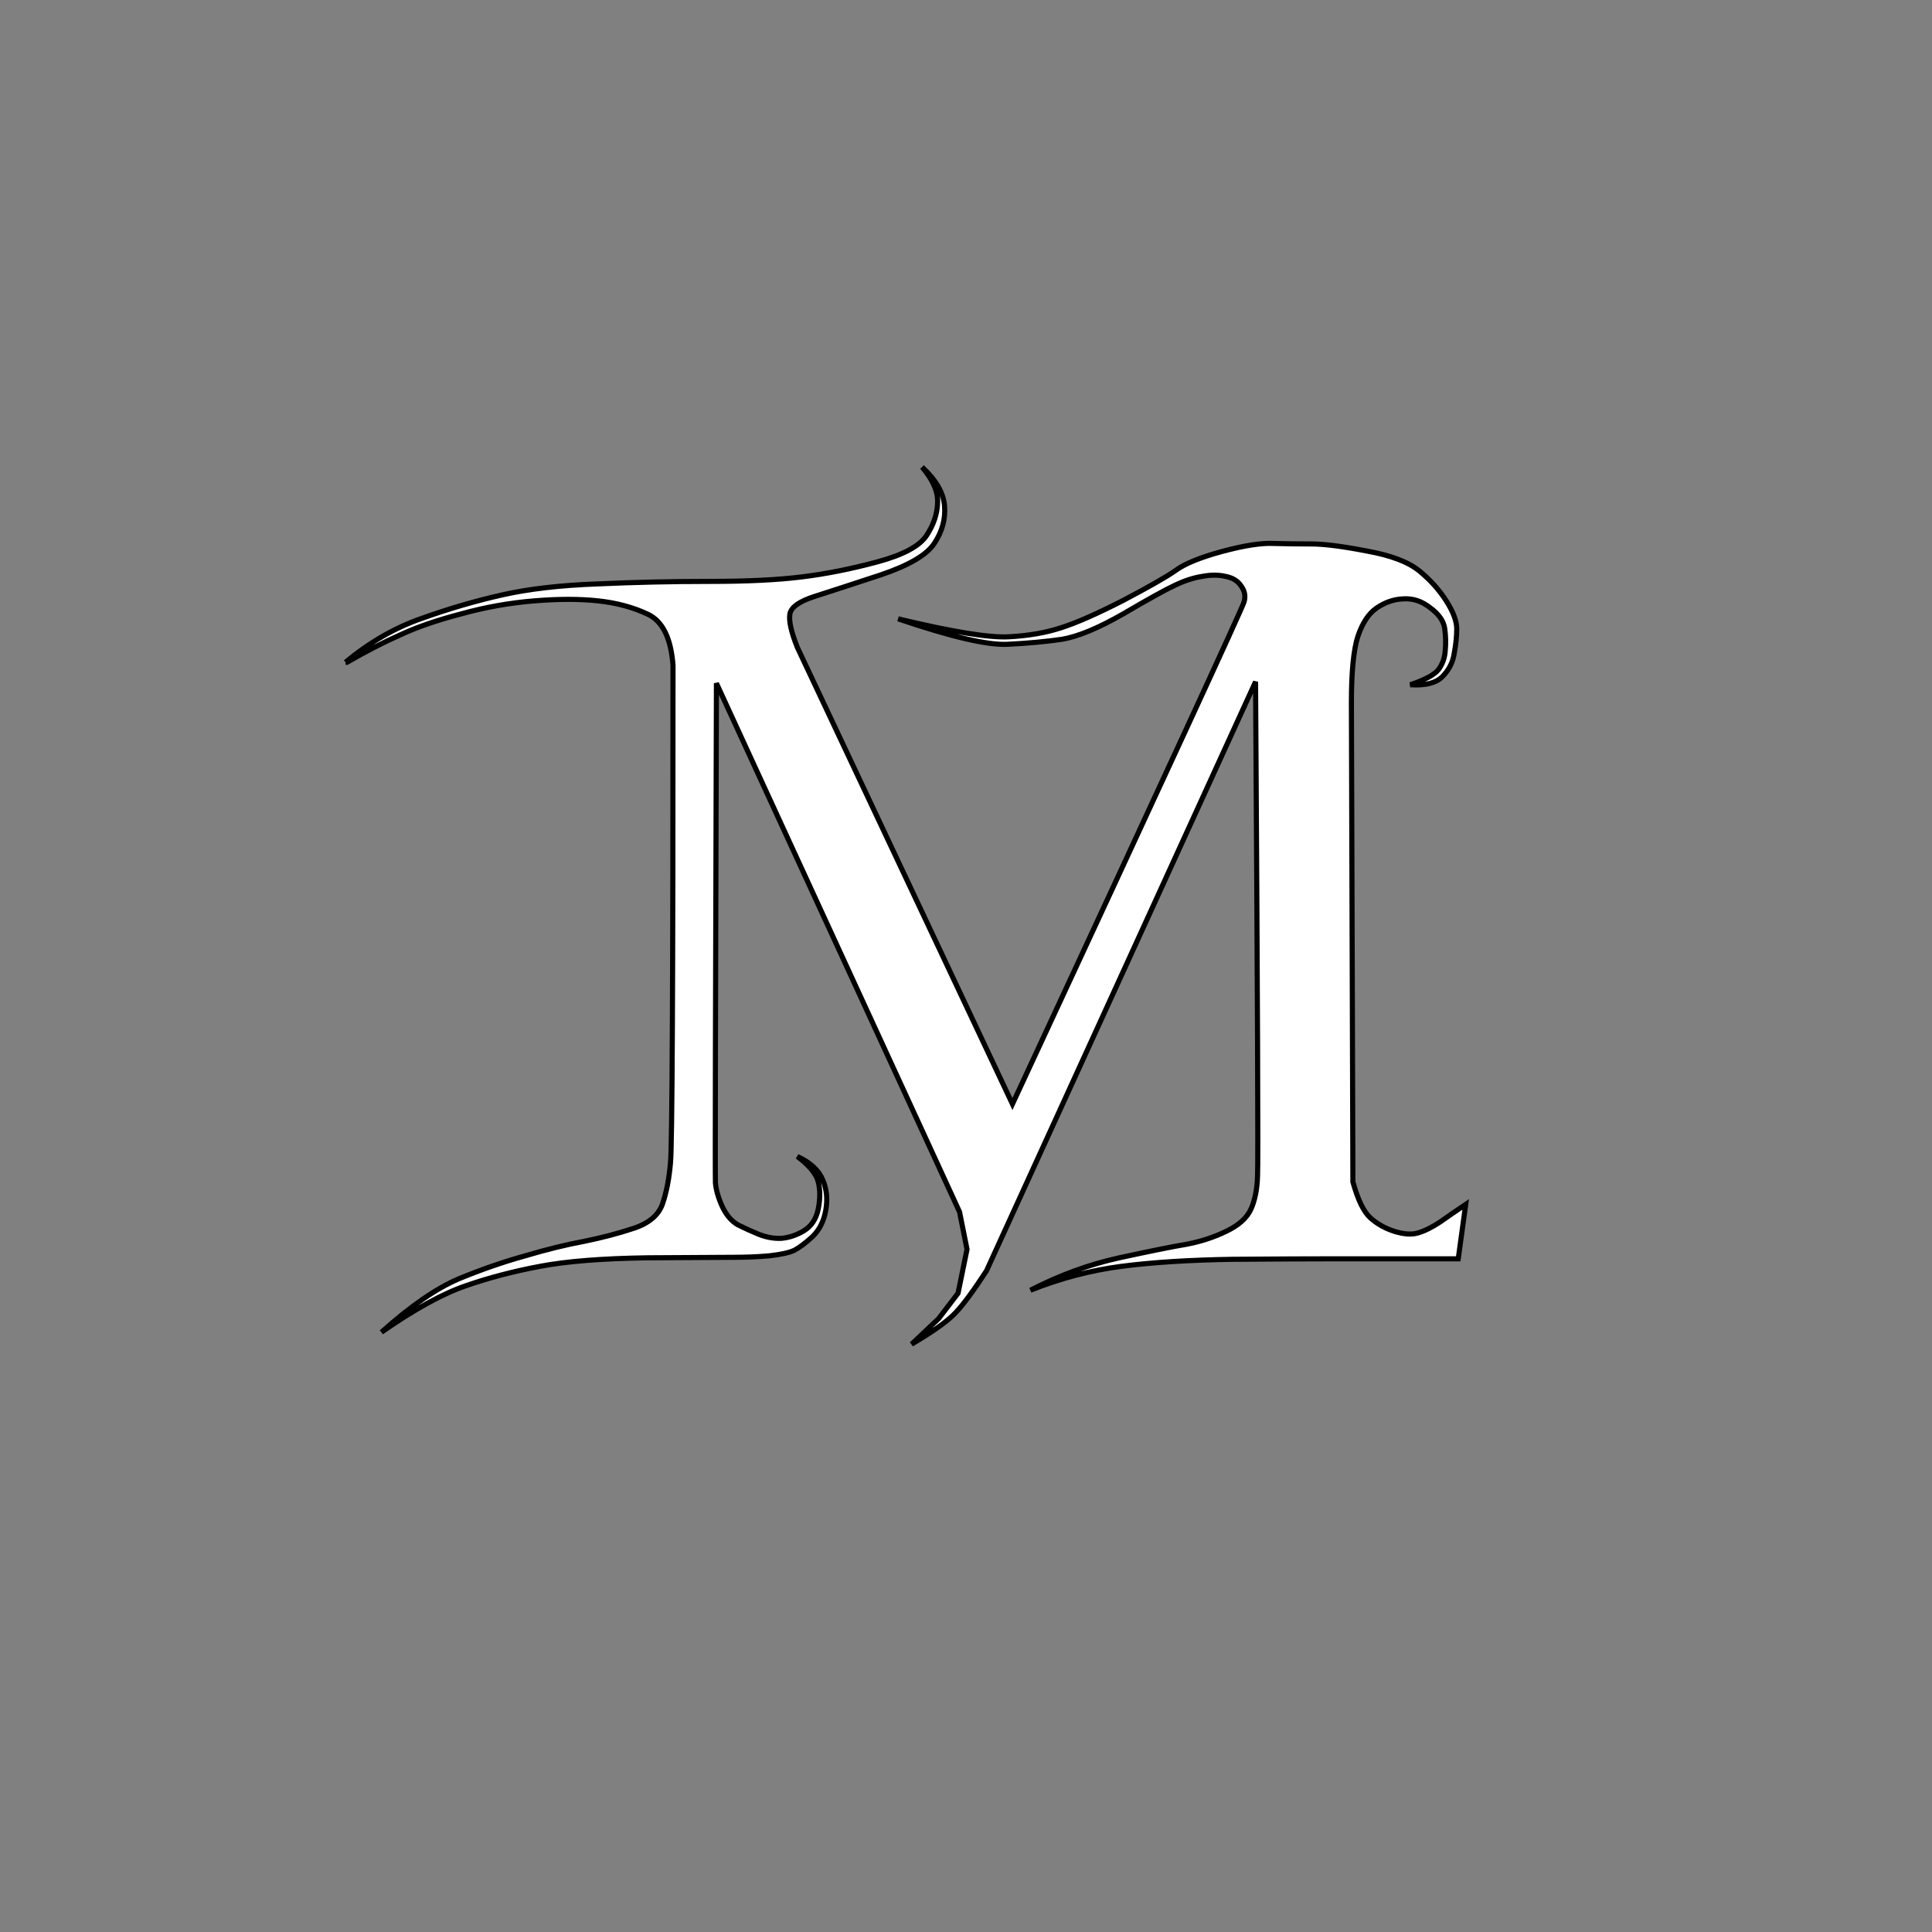 <?xml version="1.0" encoding="UTF-8" standalone="no"?>
<!-- Created with Inkscape (http://www.inkscape.org/) -->
<svg
   xmlns:dc="http://purl.org/dc/elements/1.1/"
   xmlns:cc="http://web.resource.org/cc/"
   xmlns:rdf="http://www.w3.org/1999/02/22-rdf-syntax-ns#"
   xmlns:svg="http://www.w3.org/2000/svg"
   xmlns="http://www.w3.org/2000/svg"
   xmlns:xlink="http://www.w3.org/1999/xlink"
   xmlns:sodipodi="http://inkscape.sourceforge.net/DTD/sodipodi-0.dtd"
   xmlns:inkscape="http://www.inkscape.org/namespaces/inkscape"
   width="10cm"
   height="10cm"
   id="svg2"
   sodipodi:version="0.32"
   inkscape:version="0.43"
   version="1.0"
   sodipodi:docbase="/home/dylan/src/mfgames/wordplay/src/themes/default"
   sodipodi:docname="character-004d.svg">
  <rect width="100%" height="100%" fill="#808080" stroke="none"/>
  <defs
     id="defs4">
    <linearGradient
       id="linearGradient3952">
      <stop
         style="stop-color:#f8f8f8;stop-opacity:1;"
         offset="0"
         id="stop3954" />
      <stop
         style="stop-color:#000000;stop-opacity:0;"
         offset="1"
         id="stop3956" />
    </linearGradient>
    <linearGradient
       id="linearGradient2184">
      <stop
         style="stop-color:#ffffff;stop-opacity:1;"
         offset="0"
         id="stop2186" />
      <stop
         style="stop-color:#101548;stop-opacity:1;"
         offset="1"
         id="stop2188" />
    </linearGradient>
    <linearGradient
       inkscape:collect="always"
       xlink:href="#linearGradient3952"
       id="linearGradient3958"
       x1="0"
       y1="177.165"
       x2="144.449"
       y2="183.594"
       gradientUnits="userSpaceOnUse" />
    <radialGradient
       inkscape:collect="always"
       xlink:href="#linearGradient2184"
       id="radialGradient2213"
       cx="130.714"
       cy="121.474"
       fx="130.714"
       fy="121.474"
       r="141.925"
       gradientUnits="userSpaceOnUse"
       gradientTransform="matrix(-6.599531e-3,1.393,-1.327,-6.289479e-3,292.789,-59.79)" />
  </defs>
  <sodipodi:namedview
     id="base"
     pagecolor="#ffffff"
     bordercolor="#666666"
     borderopacity="1.0"
     inkscape:pageopacity="0"
     inkscape:pageshadow="2"
     inkscape:zoom="1.4"
     inkscape:cx="229.78709"
     inkscape:cy="173.93196"
     inkscape:document-units="cm"
     inkscape:current-layer="layer1"
     showguides="true"
     inkscape:guide-bbox="true"
     inkscape:window-width="1086"
     inkscape:window-height="861"
     inkscape:window-x="44"
     inkscape:window-y="67">
    <sodipodi:guide
       orientation="horizontal"
       position="177.143"
       id="guide1307" />
    <sodipodi:guide
       orientation="vertical"
       position="177.143"
       id="guide1309" />
    <sodipodi:guide
       orientation="vertical"
       position="35.433"
       id="guide1311" />
    <sodipodi:guide
       orientation="vertical"
       position="318.898"
       id="guide1313" />
    <sodipodi:guide
       orientation="horizontal"
       position="35.433"
       id="guide1315" />
    <sodipodi:guide
       orientation="horizontal"
       position="318.898"
       id="guide1317" />
  </sodipodi:namedview>
  <g
     inkscape:label="Layer 1"
     inkscape:groupmode="layer"
     id="layer1">
    <path
       style="font-size:200px;font-style:normal;font-variant:normal;font-weight:normal;font-stretch:normal;text-align:start;line-height:125%;writing-mode:lr-tb;text-anchor:start;fill:#ffffff;fill-opacity:1;stroke:#000000;stroke-width:1px;stroke-linecap:butt;stroke-linejoin:miter;stroke-opacity:1;font-family:FairydustB"
       d="M 67.595,129.558 C 72.283,125.652 77.263,122.787 82.536,120.964 C 87.81,119.076 93.051,117.546 98.259,116.374 C 103.467,115.203 109.685,114.486 116.911,114.226 C 124.203,113.901 131.495,113.738 138.786,113.738 C 146.143,113.738 152.165,113.445 156.853,112.859 C 161.605,112.273 166.521,111.296 171.599,109.929 C 176.677,108.562 179.9,106.837 181.267,104.753 C 182.634,102.67 183.35,100.554 183.415,98.406 C 183.546,96.257 182.536,93.914 180.388,91.374 C 183.122,93.914 184.587,96.453 184.783,98.992 C 184.978,101.531 184.327,103.94 182.829,106.218 C 181.397,108.497 177.881,110.58 172.283,112.468 C 166.749,114.291 162.452,115.691 159.392,116.667 C 156.332,117.644 154.704,118.816 154.509,120.183 C 154.314,121.55 154.802,123.699 155.974,126.628 L 198.064,215.984 C 228.012,151.531 243.116,118.783 243.376,117.742 C 243.702,116.635 243.506,115.593 242.79,114.617 C 242.139,113.64 241.13,113.022 239.763,112.761 C 238.396,112.436 236.866,112.436 235.173,112.761 C 233.48,113.022 231.69,113.608 229.802,114.519 C 227.979,115.365 224.626,117.221 219.743,120.085 C 214.861,122.885 210.857,124.545 207.732,125.066 C 204.607,125.522 201.059,125.847 197.087,126.042 C 193.181,126.238 186.052,124.578 175.701,121.062 C 186.247,123.601 193.441,124.773 197.283,124.577 C 201.124,124.382 204.542,123.796 207.536,122.82 C 210.596,121.843 214.665,120.053 219.743,117.449 C 224.821,114.779 228.239,112.826 229.997,111.589 C 231.755,110.287 234.782,109.05 239.079,107.878 C 243.441,106.707 246.827,106.186 249.236,106.316 C 251.709,106.381 254.151,106.414 256.56,106.413 C 259.034,106.414 262.614,106.869 267.302,107.781 C 272.055,108.627 275.505,109.929 277.654,111.687 C 279.802,113.445 281.56,115.398 282.927,117.546 C 284.294,119.695 284.978,121.518 284.978,123.015 C 284.978,124.447 284.815,126.042 284.49,127.8 C 284.229,129.558 283.448,131.088 282.146,132.39 C 280.909,133.627 278.825,134.148 275.896,133.952 C 278.825,132.976 280.681,131.967 281.462,130.925 C 282.243,129.818 282.666,128.581 282.732,127.214 C 282.862,125.847 282.829,124.447 282.634,123.015 C 282.439,121.518 281.495,120.15 279.802,118.913 C 278.174,117.611 276.416,117.025 274.529,117.156 C 272.706,117.221 270.98,117.807 269.353,118.913 C 267.79,119.955 266.553,121.811 265.642,124.48 C 264.795,127.084 264.372,131.414 264.372,137.468 L 264.665,231.218 C 265.642,234.734 266.781,237.077 268.083,238.249 C 269.385,239.421 270.948,240.3 272.771,240.886 C 274.659,241.472 276.221,241.57 277.458,241.179 C 278.76,240.788 280.193,240.072 281.755,239.031 C 283.318,237.924 284.978,236.785 286.736,235.613 L 285.271,246.257 C 280.778,246.257 276.807,246.257 273.357,246.257 C 269.971,246.257 265.87,246.257 261.052,246.257 C 256.234,246.257 249.594,246.29 241.13,246.355 C 232.732,246.485 225.505,246.941 219.451,247.722 C 213.396,248.503 207.439,250.066 201.579,252.409 C 207.243,249.48 213.038,247.364 218.962,246.062 C 224.952,244.76 229.314,243.881 232.048,243.425 C 234.848,242.904 237.452,242.058 239.861,240.886 C 242.334,239.714 243.962,238.249 244.743,236.492 C 245.525,234.734 245.948,232.553 246.013,229.949 C 246.143,227.279 246.013,195.085 245.622,133.367 L 192.986,248.601 C 190.447,252.507 188.428,255.242 186.931,256.804 C 185.499,258.367 182.634,260.417 178.337,262.956 L 183.611,257.976 L 187.419,252.995 L 189.177,244.402 L 187.712,237.077 L 140.154,133.659 C 139.958,197.331 139.893,229.916 139.958,231.413 C 140.089,232.846 140.544,234.408 141.326,236.101 C 142.107,237.729 143.116,238.9 144.353,239.617 C 145.655,240.268 147.022,240.886 148.454,241.472 C 149.952,242.058 151.417,242.318 152.849,242.253 C 154.346,242.123 155.811,241.635 157.243,240.788 C 158.741,239.877 159.685,238.445 160.076,236.492 C 160.466,234.538 160.466,232.781 160.076,231.218 C 159.685,229.656 158.318,227.995 155.974,226.238 C 158.513,227.41 160.173,228.939 160.954,230.827 C 161.736,232.65 161.931,234.636 161.54,236.784 C 161.15,238.933 160.271,240.658 158.904,241.96 C 157.536,243.197 156.365,244.076 155.388,244.597 C 154.411,245.053 152.784,245.411 150.505,245.671 C 148.292,245.867 145.948,245.964 143.474,245.964 C 141.065,245.964 135.434,245.997 126.579,246.062 C 117.79,246.192 110.824,246.745 105.681,247.722 C 100.473,248.699 95.622,249.968 91.13,251.531 C 86.573,253.093 81.072,256.12 74.626,260.613 C 80.29,255.534 85.336,252.051 89.763,250.163 C 94.19,248.34 98.52,246.843 102.751,245.671 C 106.918,244.434 110.759,243.49 114.275,242.839 C 117.79,242.123 121.013,241.277 123.943,240.3 C 126.937,239.324 128.826,237.729 129.607,235.515 C 130.388,233.236 130.909,230.535 131.169,227.409 C 131.495,224.285 131.658,191.863 131.658,130.144 C 131.267,124.871 129.639,121.55 126.775,120.183 C 123.91,118.816 120.655,117.937 117.009,117.546 C 113.428,117.156 109.262,117.156 104.509,117.546 C 99.691,117.937 94.939,118.783 90.251,120.085 C 85.499,121.322 81.527,122.69 78.337,124.187 C 75.082,125.619 71.599,127.41 67.888,129.558 L 67.595,129.558"
       id="text2215" />
  </g>
</svg>
